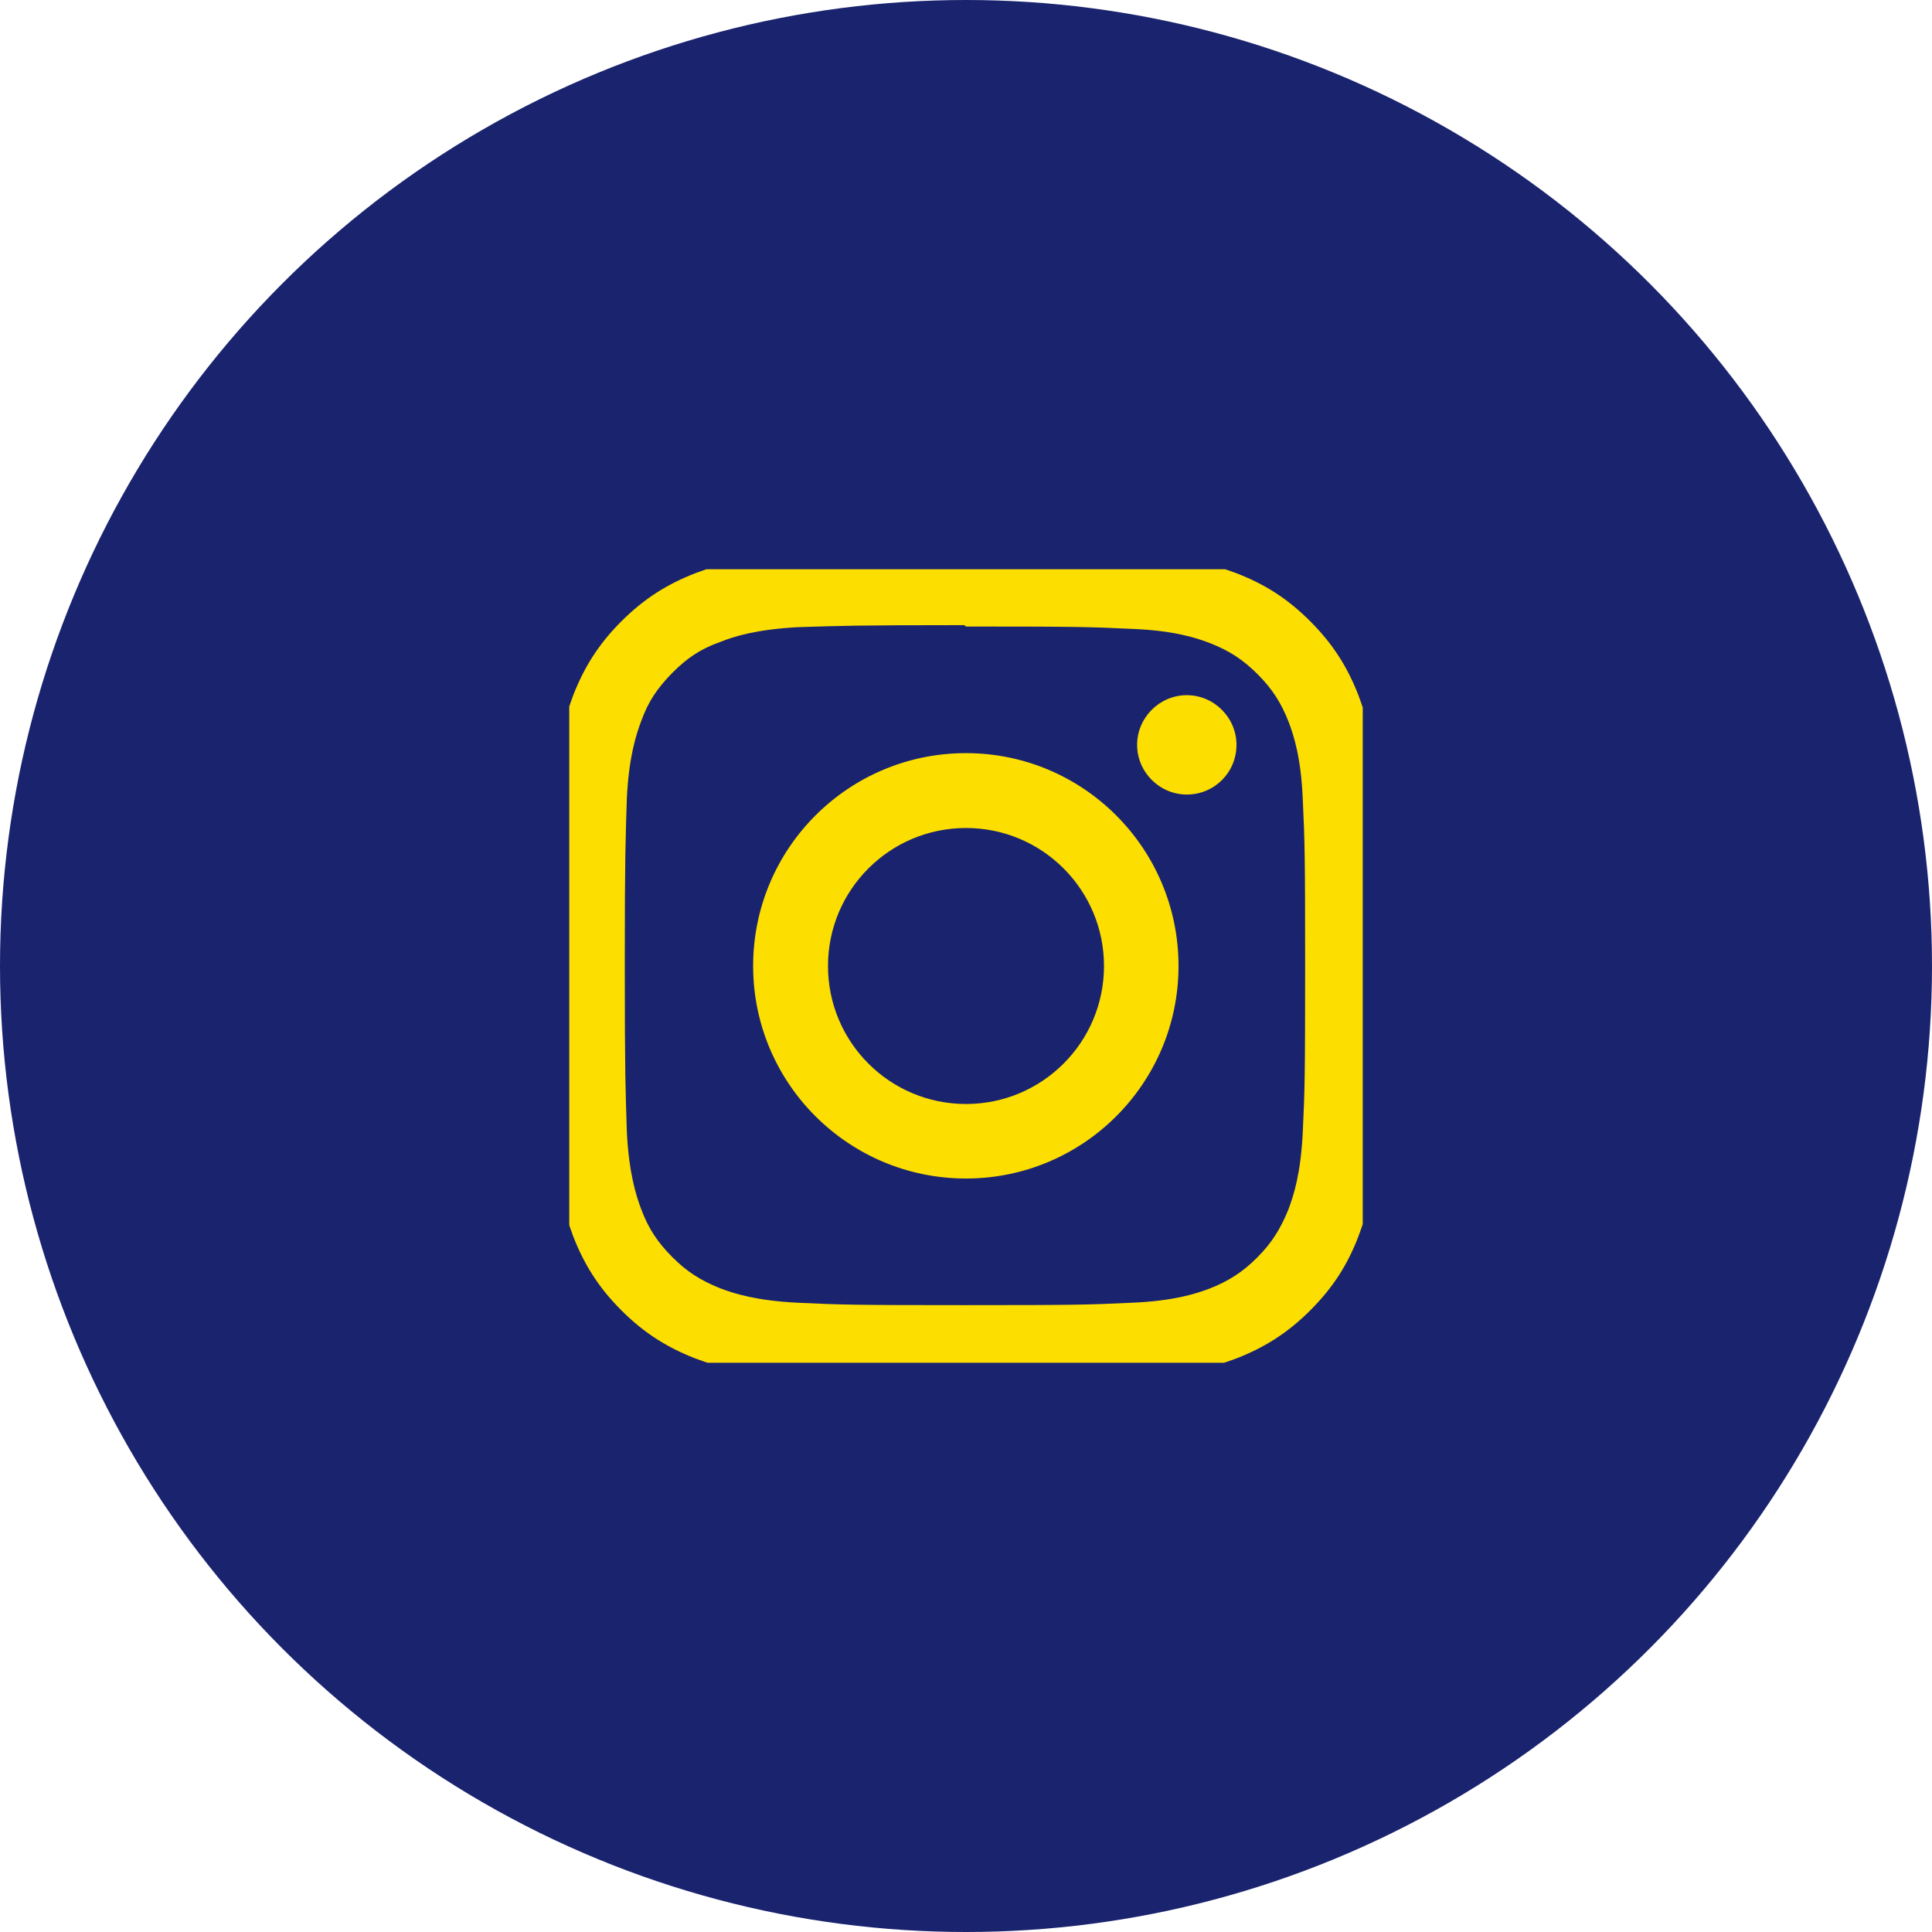 <svg width="56" height="56" viewBox="0 0 56 56" fill="none" xmlns="http://www.w3.org/2000/svg" xmlns:xlink="http://www.w3.org/1999/xlink">
	<desc>
			Created with Pixso.
	</desc>
	<defs>
		<clipPath id="clip27_829">
			<rect id="24 / Instagram" rx="0" width="23" height="23" transform="translate(16.5 16.5)" fill="white" fill-opacity="0"/>
		</clipPath>
	</defs>
	<circle id="Ellipse 2" cx="28" cy="28" r="28" fill="#1A236E" fill-opacity="1"/>
	<rect id="24 / Instagram" rx="0" width="23" height="23" transform="translate(16.5 16.5)" fill="#FFFFFF" fill-opacity="0"/>
	<g clip-path="url(#clip27_829)">
		<path id="Vector" d="M28 16C24.74 16 24.33 16.01 23.05 16.07C21.77 16.13 20.9 16.33 20.14 16.62C19.35 16.93 18.68 17.34 18.01 18.01C17.34 18.68 16.93 19.35 16.62 20.14C16.33 20.9 16.13 21.77 16.07 23.05C16.01 24.33 16 24.74 16 28C16 31.25 16.01 31.66 16.07 32.94C16.13 34.22 16.33 35.09 16.62 35.85C16.93 36.64 17.34 37.31 18.01 37.98C18.68 38.65 19.35 39.06 20.14 39.37C20.9 39.66 21.77 39.86 23.05 39.92C24.33 39.98 24.74 40 28 40C31.25 40 31.66 39.98 32.94 39.92C34.22 39.86 35.09 39.66 35.85 39.37C36.64 39.06 37.31 38.65 37.98 37.98C38.65 37.31 39.06 36.65 39.37 35.85C39.66 35.09 39.86 34.22 39.92 32.94C39.98 31.66 40 31.25 40 28C40 24.74 39.98 24.33 39.92 23.05C39.86 21.77 39.66 20.9 39.37 20.14C39.06 19.35 38.65 18.68 37.98 18.01C37.31 17.34 36.65 16.93 35.85 16.62C35.09 16.33 34.22 16.13 32.94 16.07C31.66 16.01 31.25 16 28 16ZM28 18.16C31.2 18.16 31.58 18.17 32.85 18.23C34.02 18.28 34.65 18.48 35.07 18.64C35.63 18.86 36.03 19.12 36.45 19.54C36.87 19.96 37.13 20.36 37.35 20.92C37.51 21.34 37.71 21.98 37.76 23.14C37.82 24.41 37.83 24.79 37.83 28C37.83 31.2 37.82 31.58 37.76 32.85C37.7 34.02 37.5 34.65 37.34 35.07C37.11 35.63 36.86 36.03 36.44 36.45C36.02 36.87 35.62 37.13 35.06 37.35C34.64 37.51 33.99 37.71 32.82 37.76C31.55 37.82 31.18 37.83 27.97 37.83C24.75 37.83 24.38 37.82 23.11 37.76C21.93 37.7 21.29 37.5 20.87 37.34C20.3 37.11 19.91 36.86 19.49 36.44C19.07 36.02 18.8 35.62 18.59 35.06C18.43 34.64 18.23 33.99 18.17 32.82C18.13 31.56 18.11 31.18 18.11 27.98C18.11 24.78 18.13 24.39 18.17 23.12C18.23 21.95 18.43 21.31 18.59 20.89C18.8 20.31 19.07 19.93 19.49 19.5C19.91 19.08 20.3 18.81 20.87 18.61C21.29 18.44 21.92 18.25 23.09 18.18C24.37 18.14 24.74 18.12 27.95 18.12L28 18.16ZM28 21.83C24.59 21.83 21.83 24.59 21.83 28C21.83 31.4 24.59 34.16 28 34.16C31.4 34.16 34.16 31.4 34.16 28C34.16 24.59 31.4 21.83 28 21.83ZM28 32C25.79 32 24 30.21 24 28C24 25.79 25.79 24 28 24C30.21 24 32 25.79 32 28C32 30.21 30.21 32 28 32ZM35.84 21.59C35.84 22.39 35.2 23.03 34.4 23.03C33.61 23.03 32.96 22.38 32.96 21.59C32.96 20.8 33.61 20.15 34.4 20.15C35.19 20.15 35.84 20.8 35.84 21.59Z" fill="#FCDF00" fill-opacity="1" fill-rule="nonzero"/>
	</g>
</svg>
